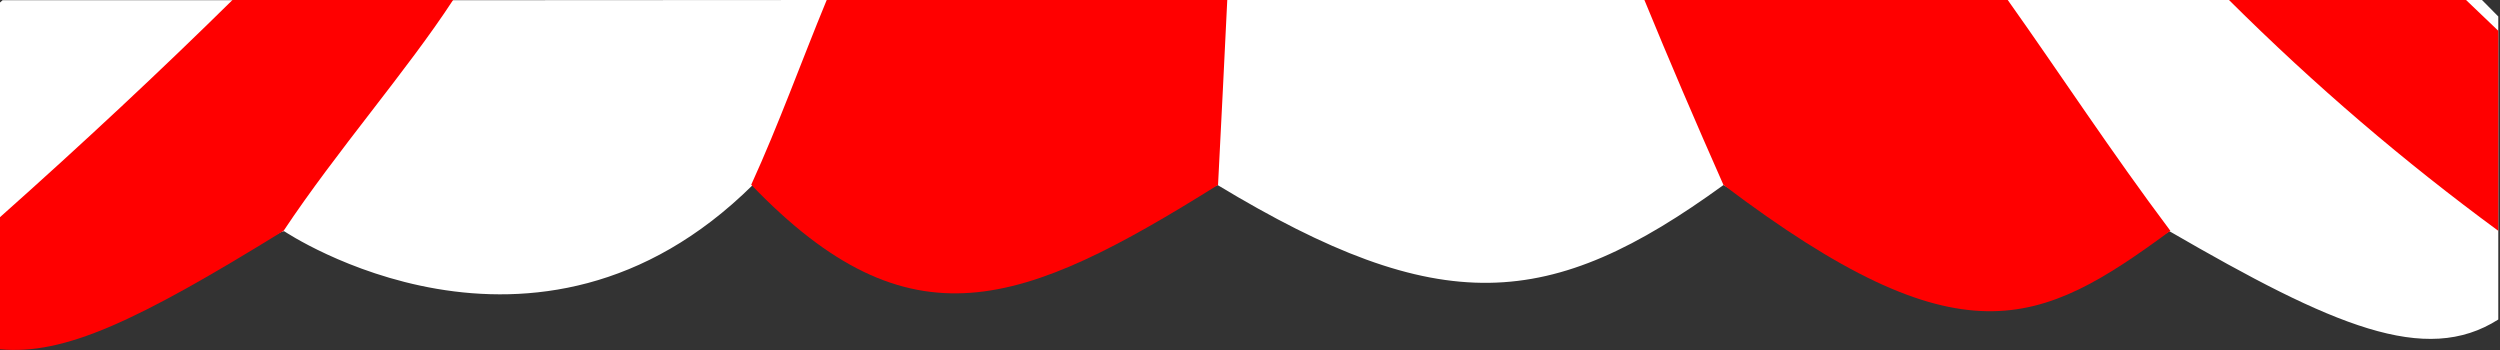 <svg width="1441" height="202" viewBox="0 0 1441 202" fill="none" xmlns="http://www.w3.org/2000/svg">
<rect x="0" y="0" width="1441" height="202" fill="#333333" stroke="none"/>
<path d="M433.893 106.634C308.516 230.707 163.847 133.3 163.847 133.3C158.594 131.931 64.555 199.864 0 200.528V125.509V35.629V1.45C0.5 1.01 1 0.569 1.5 0.129H42.671H136.622H257.129L484.148 0H705.779H948.434H1139.03H1292.14H1430.62C1433.74 3.161 1436.87 6.328 1440.01 9.5V129.781V184.17C1397.97 210.89 1344.95 188.013 1250.51 133.3C1179.55 173.376 1127.94 184.406 993.428 106.634C893.446 179.304 830.402 184.311 701.778 106.634C573.128 166.864 511.247 180.399 433.893 106.634Z" fill="white"/>
<path d="M702.082 106.578C589.224 177.086 524.68 201.901 433 106.5C449.054 71.264 461.559 36.287 476.514 0H707.395C705.759 34.045 703.989 69.462 702.082 106.578Z" fill="#FF0000"/>
<path d="M1251 133.045C1175.49 188.488 1130.33 209.978 993.389 106.578C977.141 69.884 962.022 34.559 947.834 0H1157.26C1186.83 41.624 1217.02 87.77 1251 133.045Z" fill="#FF0000"/>
<path d="M0 201.319C37.117 204.755 78.592 185.391 163.5 133C194.018 87.064 234.5 40.862 261.163 0H134C92.713 40.673 47.988 82.48 0 125.176V201.319Z" fill="#FF0000"/>
<path d="M1421.43 0H1284.78C1334.75 49.691 1385.57 93.019 1440 133.045V17.746C1433.77 11.817 1427.58 5.903 1421.43 0Z" fill="#FF0000"/>
</svg>
